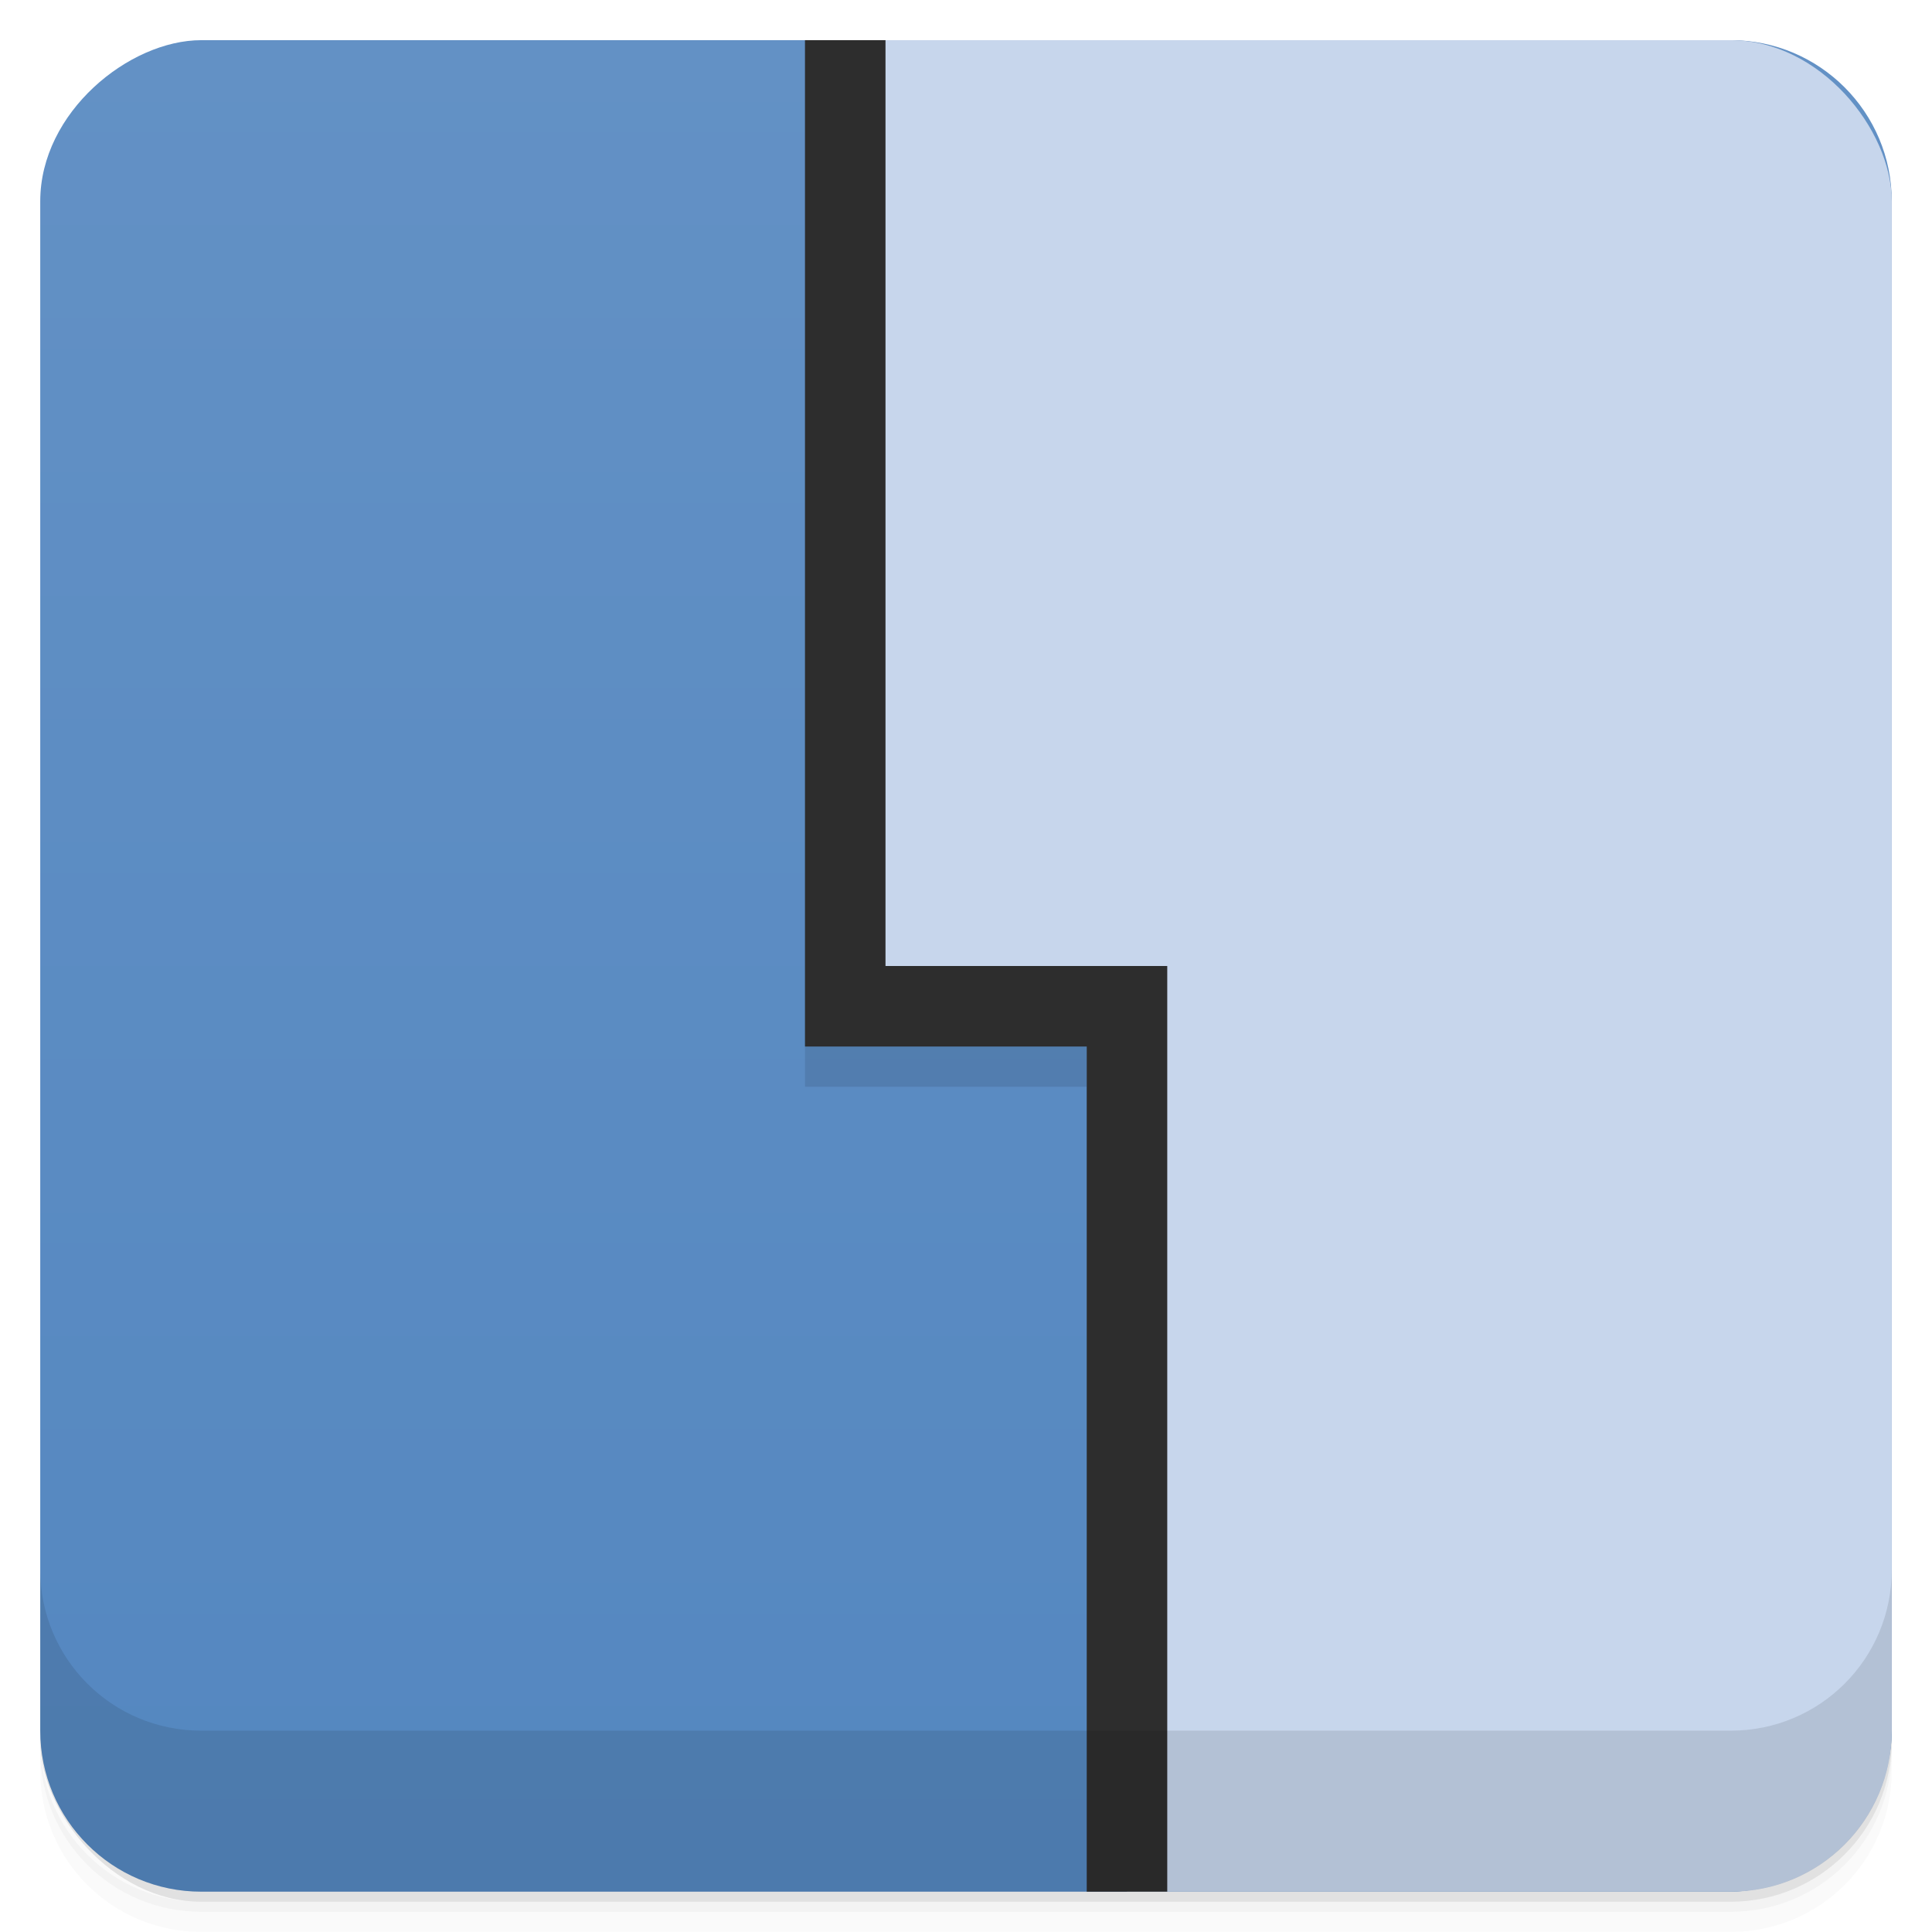 <svg viewBox="0 0 48 48"><defs><linearGradient id="linearGradient3764" x1="1" x2="47" gradientUnits="userSpaceOnUse" gradientTransform="translate(-47.998,0.002)"><stop stop-color="#5487c0" stop-opacity="1"/><stop offset="1" stop-color="#6391c5" stop-opacity="1"/></linearGradient><clipPath id="clipPath-812695215"><g transform="translate(0,-1004.362)"><rect rx="4" y="1005.36" x="1" height="46" width="46" fill="#1890d0"/></g></clipPath><clipPath id="clipPath-830932956"><g transform="translate(0,-1004.362)"><rect rx="4" y="1005.36" x="1" height="46" width="46" fill="#1890d0"/></g></clipPath></defs><g><g transform="translate(0,-1004.362)"><path d="m 5 1006.36 c -2.216 0 -4 1.784 -4 4 l 0 37.25 c 0 2.216 1.784 4 4 4 l 38 0 c 2.216 0 4 -1.784 4 -4 l 0 -37.25 c 0 -2.216 -1.784 -4 -4 -4 l -38 0 z m -4 41.5 0 0.5 c 0 2.216 1.784 4 4 4 l 38 0 c 2.216 0 4 -1.784 4 -4 l 0 -0.5 c 0 2.216 -1.784 4 -4 4 l -38 0 c -2.216 0 -4 -1.784 -4 -4 z" opacity="0.02"/><path d="m 1 1047.61 0 0.25 c 0 2.216 1.784 4 4 4 l 38 0 c 2.216 0 4 -1.784 4 -4 l 0 -0.25 c 0 2.216 -1.784 4 -4 4 l -38 0 c -2.216 0 -4 -1.784 -4 -4 z" opacity="0.05"/><rect width="46" height="46" x="1" y="1005.61" rx="4" opacity="0.1"/></g></g><g><rect width="46" height="46" x="-46.998" y="1" rx="4" transform="matrix(0,-1,1,0,0,0)" fill="url(#linearGradient3764)" fill-opacity="1"/></g><g/><g><g clip-path="url(#clipPath-812695215)"><g opacity="0.1"><!-- color: #6391c5 --><g><path d="m 21 0 c 0 5.422 0 26 0 26 l 7 0 l 0 22 c 3 0 17 0 20 0 c 0 -4 0 -43.637 0 -48 c -10.551 0 -18 0 -27 0 m 0 0" fill="#000" stroke="none" fill-rule="evenodd" fill-opacity="1"/><path d="m 20 0 l 0 27 l 7 0 l 0 21 c 1 0 1 0 2 0 l 0 -23 l -7 0 l 0 -25 c -1 0 -1 0 -2 0 m 0 0" fill="#000" stroke="none" fill-rule="nonzero" fill-opacity="1"/></g></g></g></g><g><g clip-path="url(#clipPath-830932956)"><g transform="translate(0,-1)"><!-- color: #6391c5 --><g><path d="m 21 0 c 0 5.422 0 26 0 26 l 7 0 l 0 22 c 3 0 17 0 20 0 c 0 -4 0 -43.637 0 -48 c -10.551 0 -18 0 -27 0 m 0 0" fill="#c7d6ec" stroke="none" fill-rule="evenodd" fill-opacity="1"/><path d="m 20 0 l 0 27 l 7 0 l 0 21 c 1 0 1 0 2 0 l 0 -23 l -7 0 l 0 -25 c -1 0 -1 0 -2 0 m 0 0" fill="#2d2d2d" stroke="none" fill-rule="nonzero" fill-opacity="1"/></g></g></g></g><g><g transform="translate(0,-1004.362)"><path d="m 1 1043.36 0 4 c 0 2.216 1.784 4 4 4 l 38 0 c 2.216 0 4 -1.784 4 -4 l 0 -4 c 0 2.216 -1.784 4 -4 4 l -38 0 c -2.216 0 -4 -1.784 -4 -4 z" opacity="0.1"/></g></g></svg>